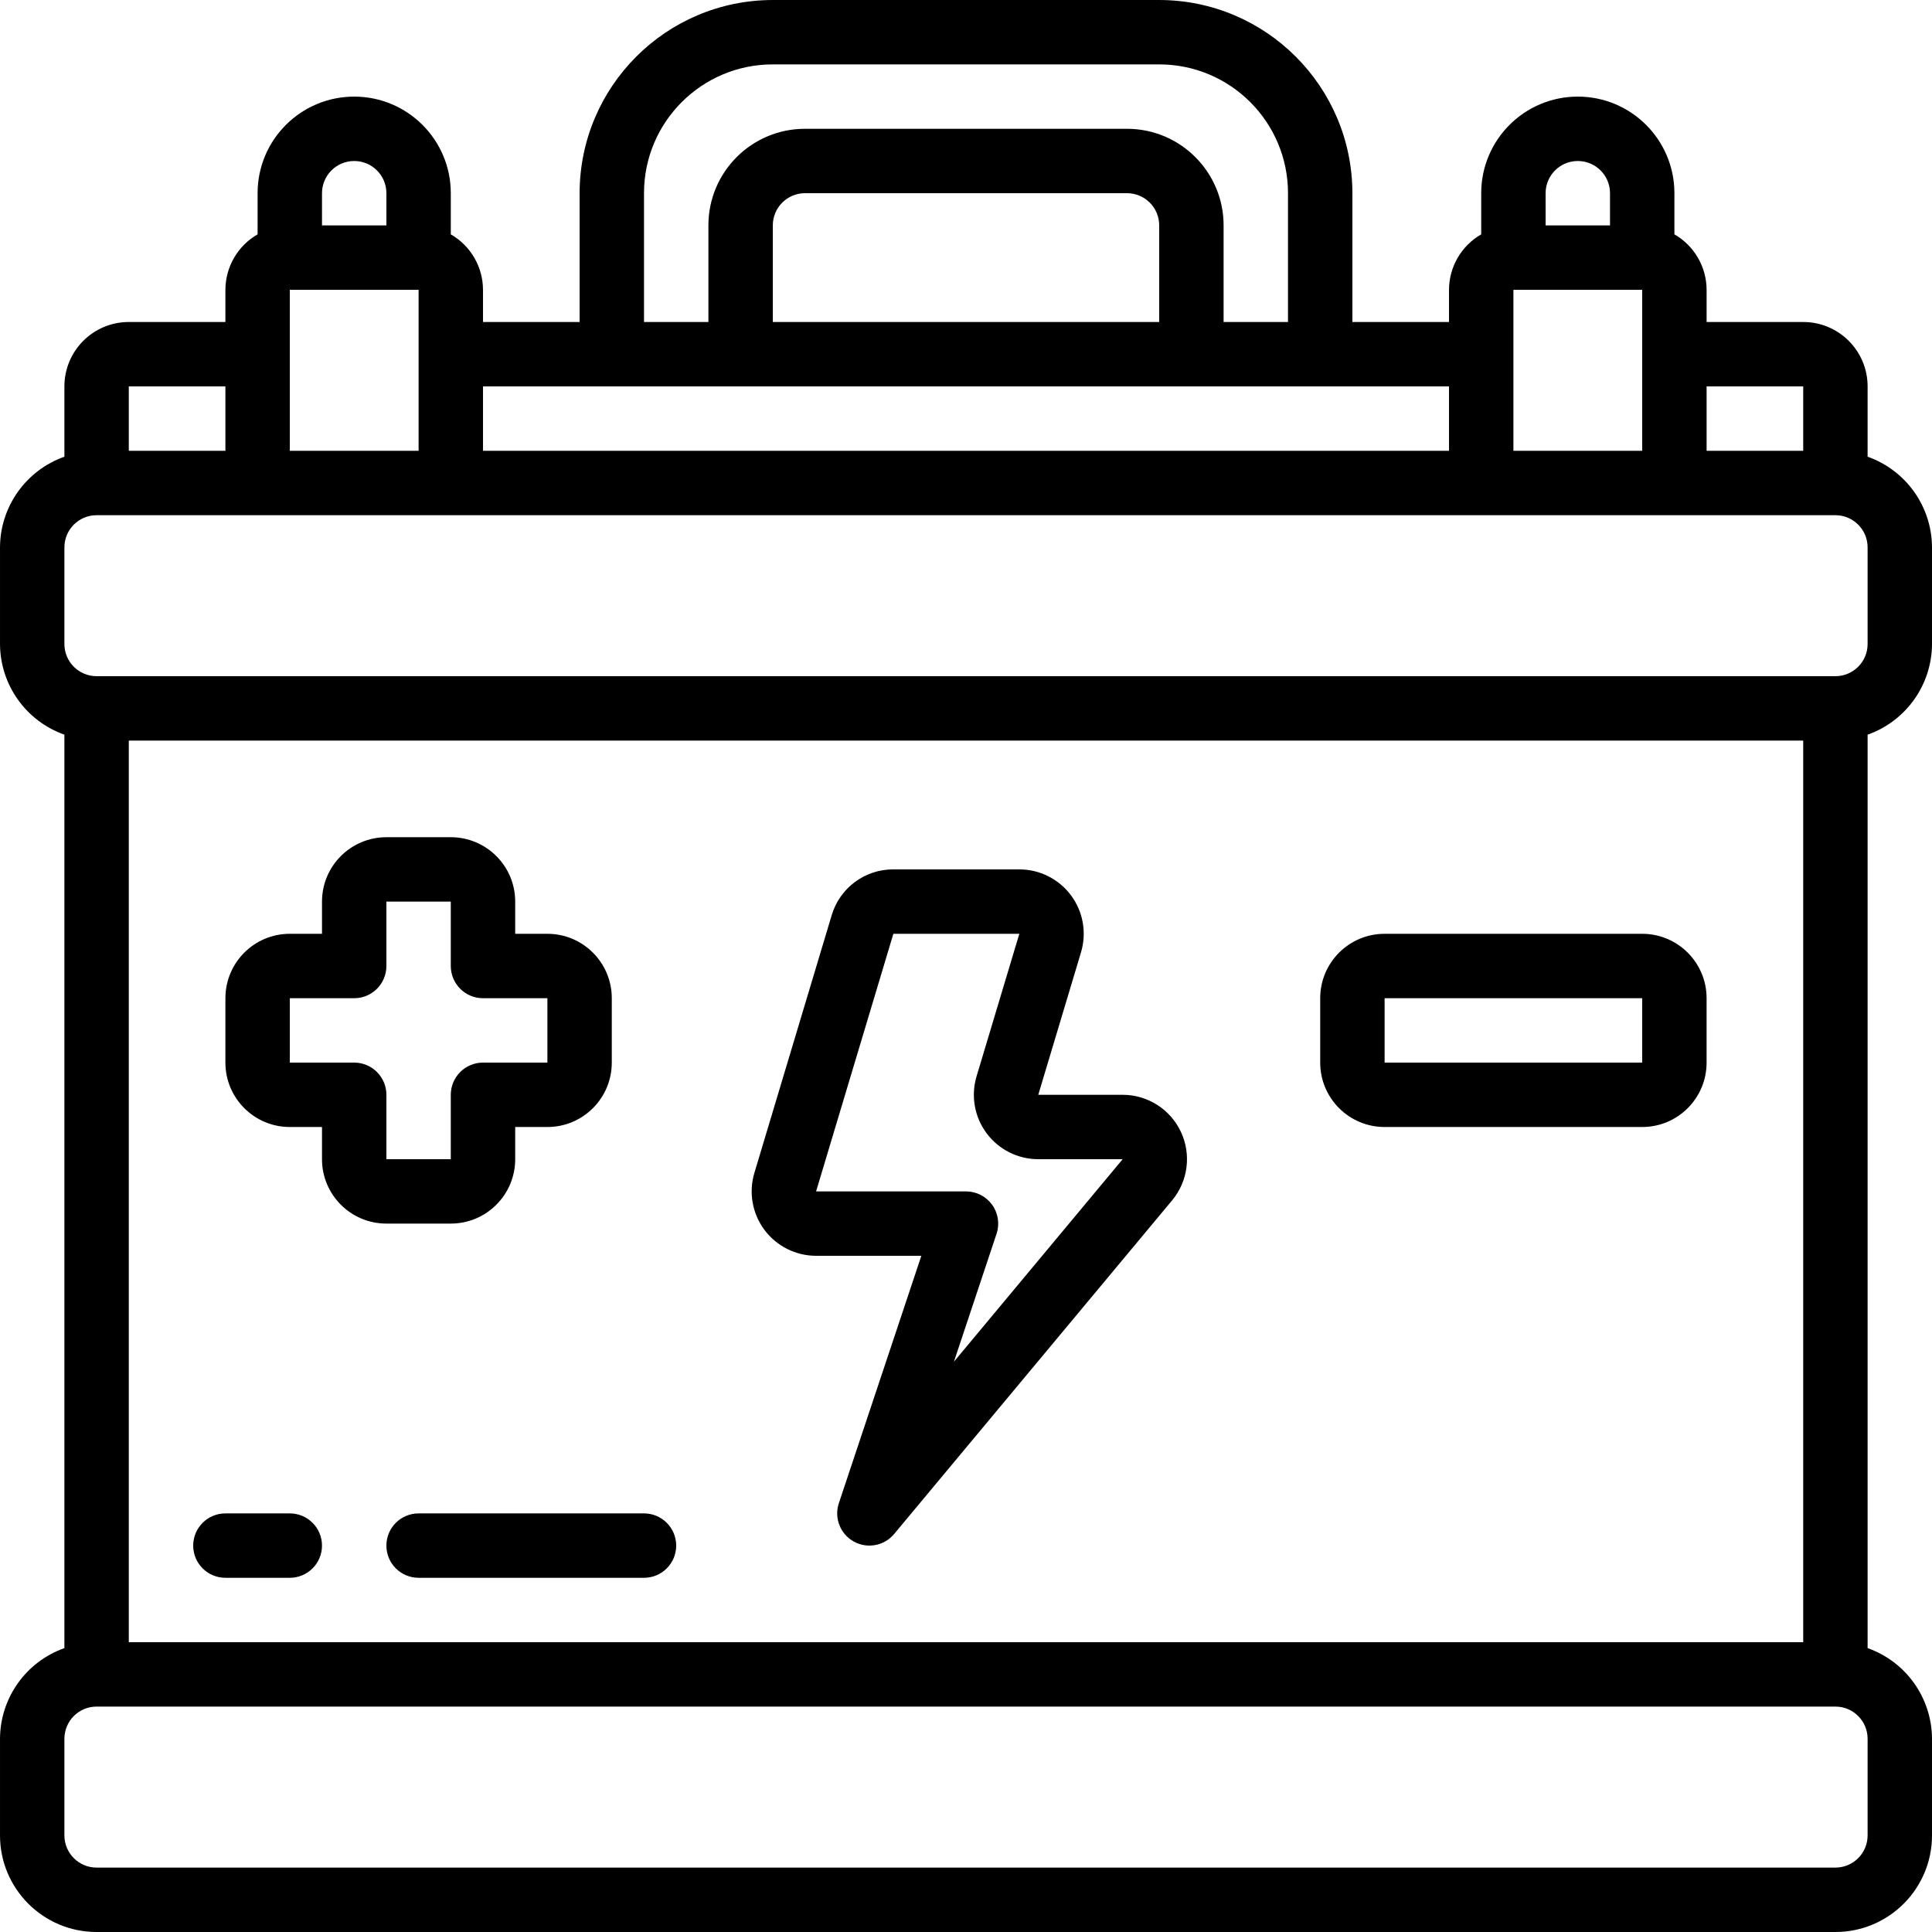 <svg height="512pt"   viewBox="0 0 512 512" width="512pt" xmlns="http://www.w3.org/2000/svg"><path  d="m494.934 121.035v-18.637c0-9.426-7.641-17.066-17.066-17.066h-25.602v-8.531c-.016-6.07-3.27-11.672-8.531-14.695v-10.906c0-14.137-11.461-25.598-25.602-25.598-14.137 0-25.598 11.461-25.598 25.598v10.906c-5.266 3.023-8.516 8.625-8.535 14.695v8.531h-25.602v-34.133c-.027-28.266-22.934-51.172-51.199-51.199h-102.398c-28.266.027-51.172 22.934-51.199 51.199v34.133h-25.602v-8.531c-.02-6.07-3.27-11.672-8.535-14.695v-10.906c0-14.137-11.461-25.598-25.598-25.598-14.141 0-25.602 11.461-25.602 25.598v10.906c-5.262 3.023-8.516 8.625-8.531 14.695v8.531h-25.602c-9.426 0-17.066 7.641-17.066 17.066v18.637c-10.191 3.605-17.023 13.223-17.066 24.031v25.602c.043 10.809 6.875 20.426 17.066 24.027v242.074c-10.191 3.605-17.023 13.219-17.066 24.031v25.598c0 14.141 11.461 25.602 25.602 25.602h460.797c14.141 0 25.602-11.461 25.602-25.602v-25.598c-.043-10.812-6.875-20.426-17.066-24.031v-242.074c10.191-3.602 17.023-13.219 17.066-24.027v-25.602c-.043-10.809-6.875-20.426-17.066-24.031zm-17.066-18.637v17.066h-25.602v-17.066zm-76.801-25.598h34.133v42.664h-34.133zm8.535-25.602c0-4.711 3.82-8.531 8.531-8.531 4.715 0 8.535 3.82 8.535 8.531v8.535h-17.066zm-238.934 0c0-18.852 15.281-34.133 34.133-34.133h102.398c18.852 0 34.133 15.281 34.133 34.133v34.133h-17.066v-25.598c0-14.141-11.461-25.602-25.598-25.602h-85.336c-14.137 0-25.598 11.461-25.598 25.602v25.598h-17.066zm136.531 34.133h-102.398v-25.598c0-4.715 3.82-8.535 8.531-8.535h85.336c4.711 0 8.531 3.82 8.531 8.535zm-145.066 17.066h221.867v17.066h-256v-17.066zm-85.332-25.598h34.133v42.664h-34.133zm8.531-25.602c0-4.711 3.82-8.531 8.535-8.531 4.711 0 8.531 3.82 8.531 8.531v8.535h-17.066zm-51.199 51.199h25.602v17.066h-25.602zm443.734 332.801h-443.734v-238.934h443.734zm17.066 51.199c0 4.715-3.82 8.535-8.535 8.535h-460.797c-4.715 0-8.535-3.82-8.535-8.535v-25.598c0-4.715 3.82-8.535 8.535-8.535h460.797c4.715 0 8.535 3.82 8.535 8.535zm0-315.73c0 4.711-3.82 8.531-8.535 8.531h-460.797c-4.715 0-8.535-3.82-8.535-8.531v-25.602c0-4.711 3.82-8.531 8.535-8.531h460.797c4.715 0 8.535 3.82 8.535 8.531zm0 0"/><path d="m76.801 298.668h8.531v8.531c0 9.426 7.641 17.066 17.066 17.066h17.066c9.426 0 17.07-7.641 17.07-17.066v-8.531h8.531c9.426 0 17.066-7.641 17.066-17.066v-17.066c0-9.426-7.641-17.07-17.066-17.07h-8.531v-8.531c0-9.426-7.645-17.066-17.07-17.066h-17.066c-9.426 0-17.066 7.641-17.066 17.066v8.531h-8.531c-9.426 0-17.066 7.645-17.066 17.07v17.066c0 9.426 7.641 17.066 17.066 17.066zm0-34.133h17.066c4.711 0 8.531-3.824 8.531-8.535v-17.066h17.066v17.066c0 4.711 3.824 8.535 8.535 8.535h17.066v17.066h-17.066c-4.711 0-8.535 3.82-8.535 8.531v17.066h-17.066v-17.066c0-4.711-3.82-8.531-8.531-8.531h-17.066zm0 0"/><path d="m366.934 298.668h68.266c9.426 0 17.066-7.641 17.066-17.066v-17.066c0-9.426-7.641-17.07-17.066-17.07h-68.266c-9.426 0-17.066 7.645-17.066 17.07v17.066c0 9.426 7.641 17.066 17.066 17.066zm0-34.133h68.266v17.066h-68.266zm0 0"/><path d="m216.27 332.801h27.895l-21.863 65.57c-1.293 3.891.363 8.152 3.945 10.148 3.586 1.996 8.082 1.16 10.707-1.992l73.66-88.406c4.234-5.086 5.148-12.16 2.344-18.156-2.805-5.992-8.824-9.824-15.441-9.832h-22.367l11.332-37.77c1.547-5.164.562-10.762-2.656-15.086-3.223-4.328-8.301-6.879-13.691-6.879h-33.383c-7.551-.031-14.215 4.926-16.352 12.172l-20.48 68.266c-1.547 5.168-.562 10.762 2.66 15.09 3.219 4.324 8.297 6.875 13.691 6.875zm20.48-85.336h33.383l-11.332 37.77c-1.551 5.168-.562 10.762 2.656 15.09 3.223 4.328 8.297 6.875 13.691 6.875h22.367l-44.715 53.668 11.297-33.902c.867-2.605.43-5.465-1.176-7.688-1.602-2.227-4.18-3.543-6.922-3.543h-39.73zm0 0"/><path d="m59.734 418.133h17.066c4.711 0 8.531-3.82 8.531-8.531 0-4.715-3.82-8.535-8.531-8.535h-17.066c-4.715 0-8.535 3.82-8.535 8.535 0 4.711 3.82 8.531 8.535 8.531zm0 0"/><path d="m102.398 409.602c0 4.711 3.82 8.531 8.535 8.531h59.734c4.711 0 8.531-3.82 8.531-8.531 0-4.715-3.82-8.535-8.531-8.535h-59.734c-4.715 0-8.535 3.82-8.535 8.535zm0 0"/></svg>